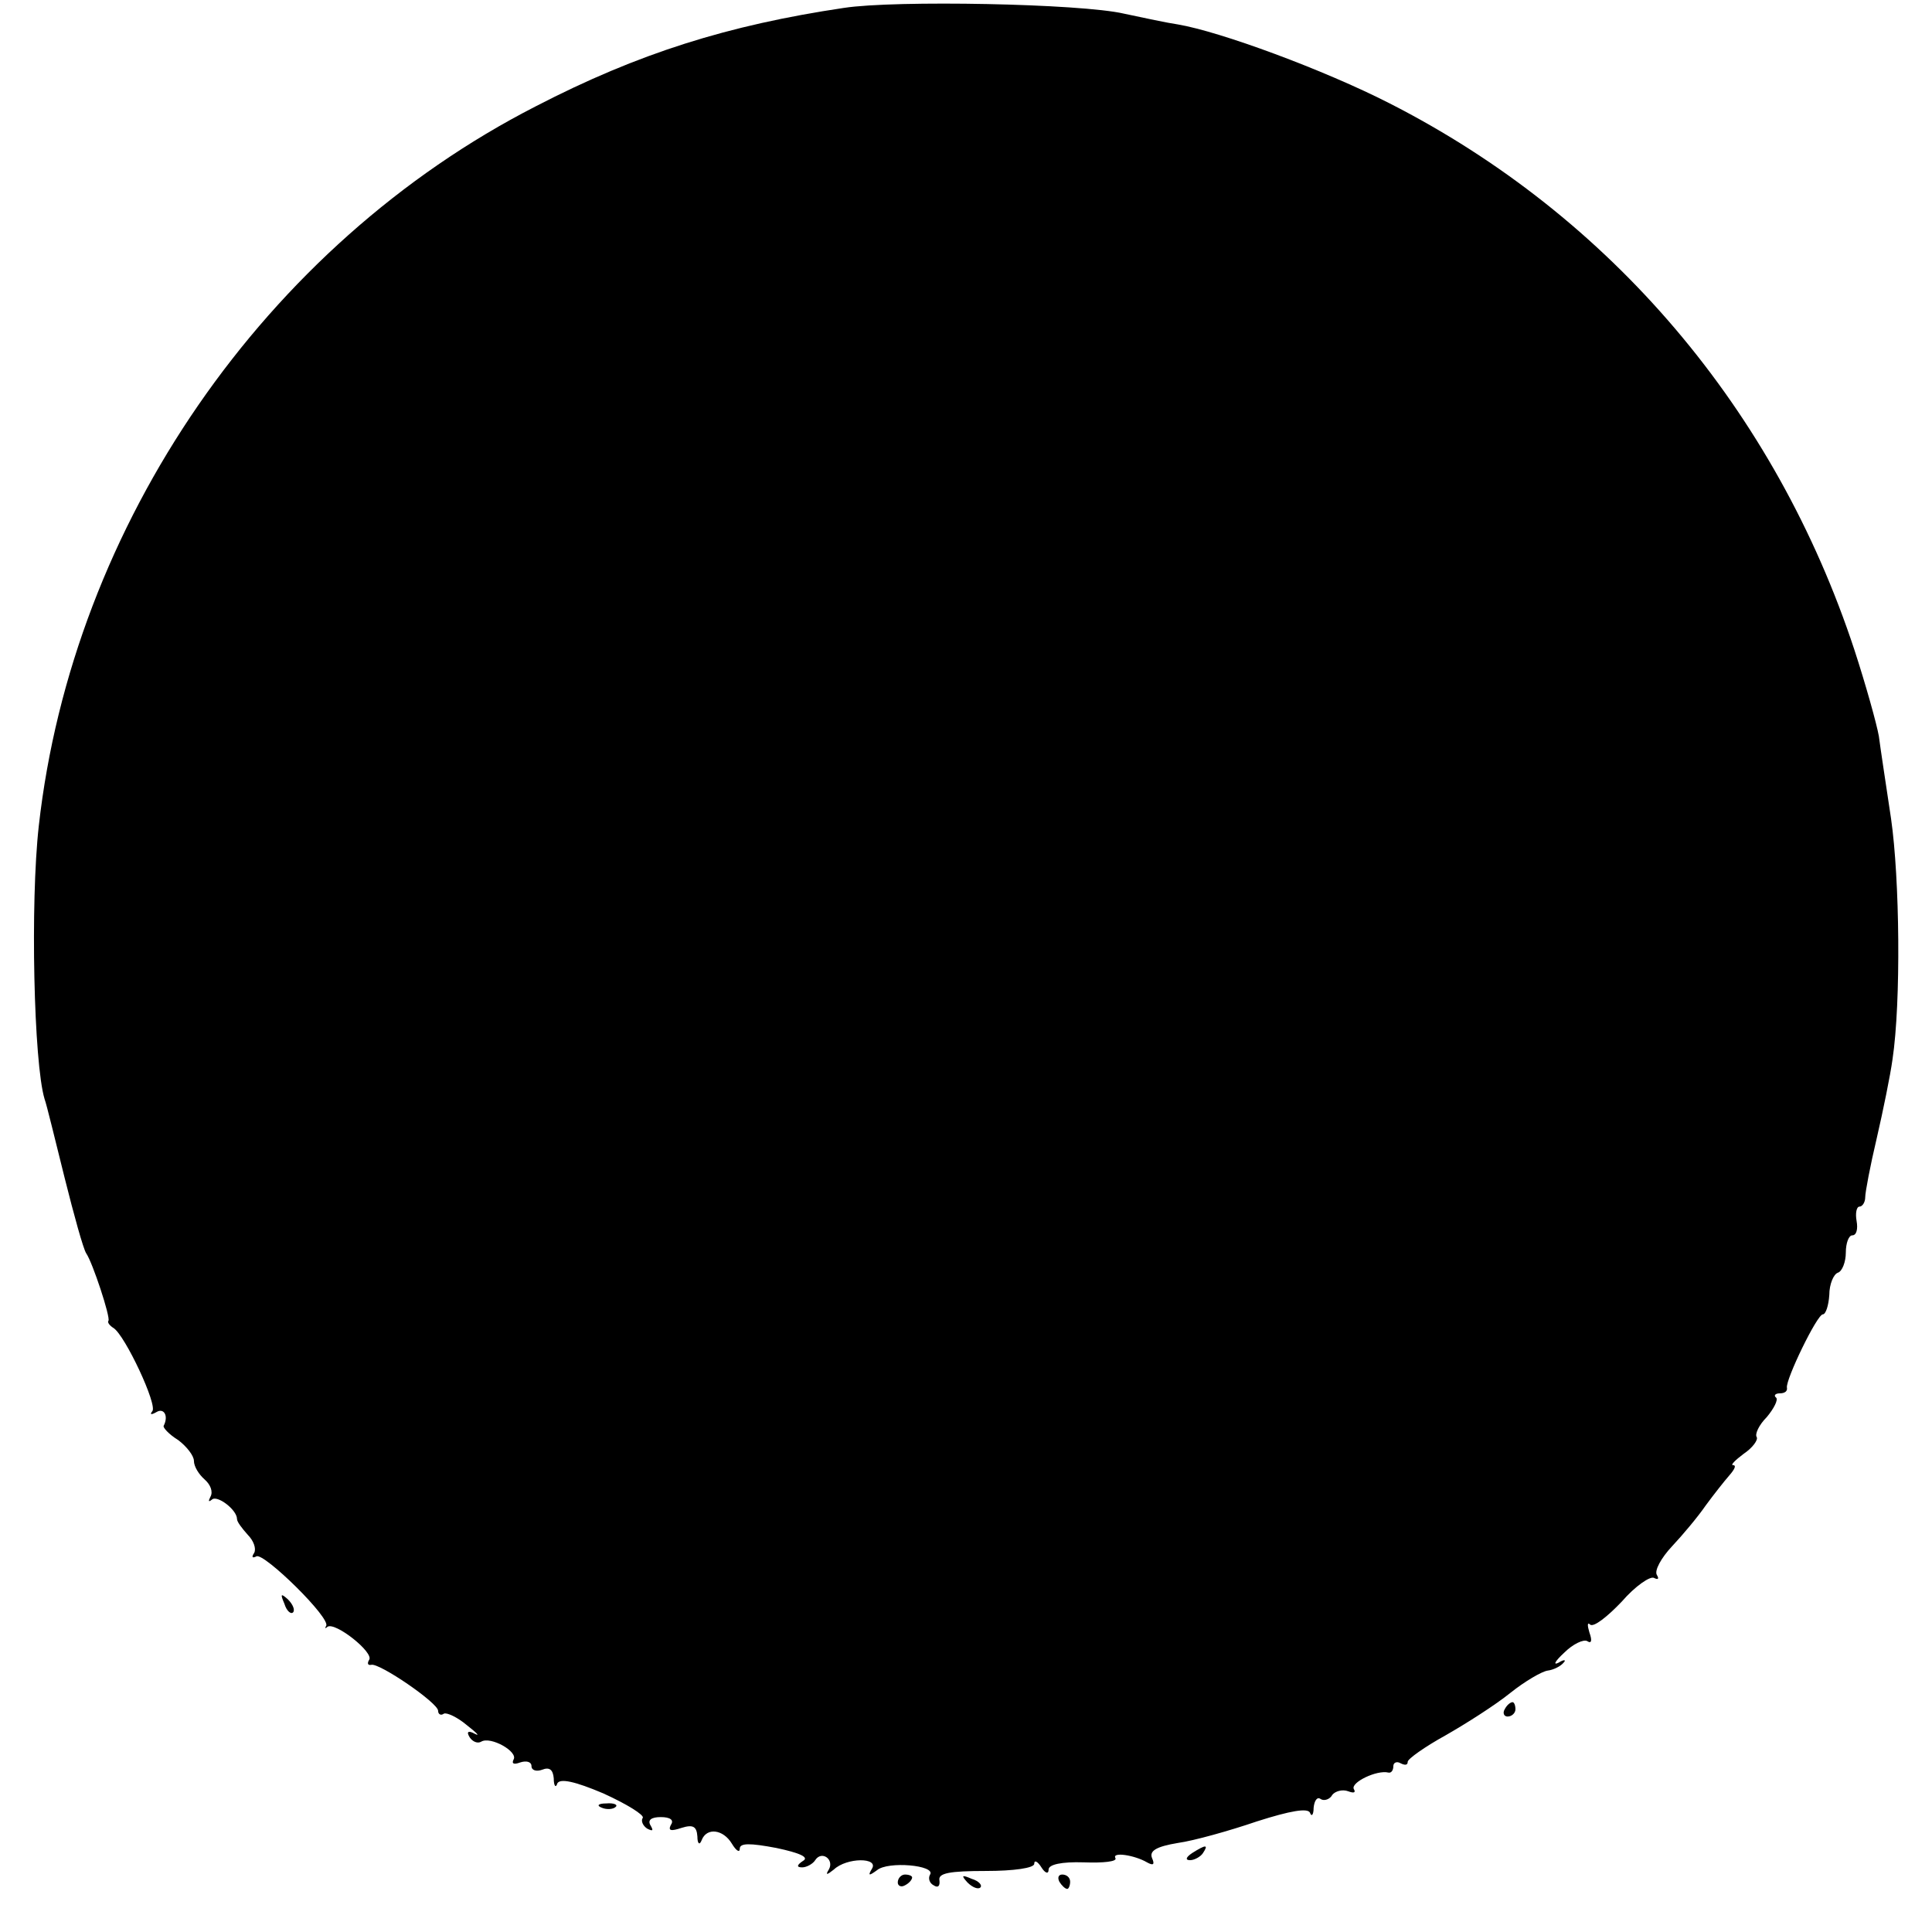 <?xml version="1.0" standalone="no"?>
<!DOCTYPE svg PUBLIC "-//W3C//DTD SVG 20010904//EN"
 "http://www.w3.org/TR/2001/REC-SVG-20010904/DTD/svg10.dtd">
<svg version="1.0" xmlns="http://www.w3.org/2000/svg"
 width="269pt" height="269pt" viewBox="0 0 269 269"
 preserveAspectRatio="xMidYMid meet">
<g transform="translate(0,269) scale(0.1,-0.1)"
fill="#000000" stroke="none">
<path d="M1175 2679 c-161 -24 -286 -63 -429 -137 -377 -193 -645 -582 -692
-1002 -12 -107 -7 -330 8 -380 3 -8 15 -58 28 -110 13 -52 26 -99 30 -105 9
-13 34 -89 31 -94 -2 -2 2 -7 7 -10 16 -10 62 -108 54 -116 -4 -5 -1 -5 6 -1
10 6 17 -5 10 -19 -2 -2 7 -12 20 -20 12 -9 22 -22 22 -29 0 -8 7 -19 15 -26
8 -7 12 -17 8 -24 -3 -6 -3 -8 2 -4 7 7 35 -14 35 -27 0 -4 7 -13 15 -22 8 -8
12 -19 9 -25 -4 -6 -3 -8 3 -5 10 6 105 -87 97 -97 -2 -3 -1 -4 2 -1 11 7 65
-36 58 -46 -3 -5 -2 -8 3 -7 11 3 93 -53 93 -64 0 -5 4 -7 8 -4 4 2 19 -5 32
-16 14 -11 19 -16 11 -12 -9 5 -12 3 -7 -5 4 -6 11 -9 16 -6 13 8 52 -14 45
-25 -3 -6 1 -7 9 -4 9 3 16 1 16 -5 0 -6 7 -8 15 -5 10 4 15 0 16 -12 0 -11 3
-14 5 -7 4 7 24 3 64 -14 33 -15 57 -30 55 -34 -3 -4 0 -11 6 -15 8 -4 9 -3 5
4 -5 8 1 12 14 12 13 0 19 -4 14 -11 -4 -8 0 -9 15 -4 16 5 21 2 22 -12 0 -10
3 -13 6 -5 7 18 30 15 42 -5 6 -10 11 -13 11 -7 0 8 14 8 51 1 33 -7 46 -13
37 -18 -9 -6 -9 -9 -1 -9 6 0 15 5 18 10 9 14 27 1 19 -13 -5 -8 -3 -8 7 0 18
17 63 17 53 1 -6 -10 -4 -10 7 -2 15 13 82 7 74 -6 -3 -5 -1 -12 5 -15 6 -4 9
-1 8 7 -2 10 14 13 65 13 38 0 67 4 67 10 0 6 5 3 10 -5 5 -8 10 -10 10 -3 0
7 18 11 49 10 27 -1 47 1 44 6 -5 9 27 4 44 -6 9 -5 11 -3 7 6 -4 10 6 16 36
21 22 3 72 17 110 30 47 15 71 19 74 12 2 -6 5 -3 5 7 1 10 5 16 10 12 5 -3
13 0 16 6 4 5 14 8 22 5 8 -3 11 -2 8 3 -5 9 32 27 48 23 4 -1 7 3 7 9 0 5 5
7 10 4 6 -3 10 -3 10 2 0 4 24 21 53 37 28 16 69 42 90 59 20 16 44 30 52 31
8 1 18 6 22 11 4 4 1 5 -7 0 -8 -4 -5 2 8 14 12 12 27 19 32 16 6 -4 7 1 3 12
-3 10 -3 15 1 11 5 -4 24 11 44 32 19 22 40 36 45 33 6 -3 7 -1 4 4 -4 6 6 24
21 40 15 16 36 41 47 57 11 15 26 34 33 42 7 8 10 14 5 14 -4 0 3 7 15 16 12
8 20 19 18 23 -3 4 3 17 14 28 10 12 16 24 13 27 -4 3 -1 6 5 6 7 0 11 3 10 8
-2 11 42 102 50 102 4 0 8 12 9 27 0 15 6 29 12 31 6 2 11 15 11 28 0 13 4 24
9 24 6 0 8 9 6 20 -2 11 0 20 4 20 4 0 8 6 8 13 0 7 7 44 16 82 9 39 19 88 22
110 12 80 10 252 -2 335 -7 47 -15 99 -17 115 -3 17 -18 71 -34 120 -110 334
-339 604 -647 761 -92 47 -236 100 -295 110 -14 2 -47 9 -75 15 -60 14 -319
19 -390 8z"/>
<path d="M396 457 c3 -10 9 -15 12 -12 3 3 0 11 -7 18 -10 9 -11 8 -5 -6z"/>
<path d="M2095 310 c-3 -5 -1 -10 4 -10 6 0 11 5 11 10 0 6 -2 10 -4 10 -3 0
-8 -4 -11 -10z"/>
<path d="M838 173 c7 -3 16 -2 19 1 4 3 -2 6 -13 5 -11 0 -14 -3 -6 -6z"/>
<path d="M1660 110 c-9 -6 -10 -10 -3 -10 6 0 15 5 18 10 8 12 4 12 -15 0z"/>
<path d="M1250 69 c0 -5 5 -7 10 -4 6 3 10 8 10 11 0 2 -4 4 -10 4 -5 0 -10
-5 -10 -11z"/>
<path d="M1347 69 c7 -7 15 -10 18 -7 3 3 -2 9 -12 12 -14 6 -15 5 -6 -5z"/>
<path d="M1475 70 c3 -5 8 -10 11 -10 2 0 4 5 4 10 0 6 -5 10 -11 10 -5 0 -7
-4 -4 -10z"/>
</g>
</svg>
